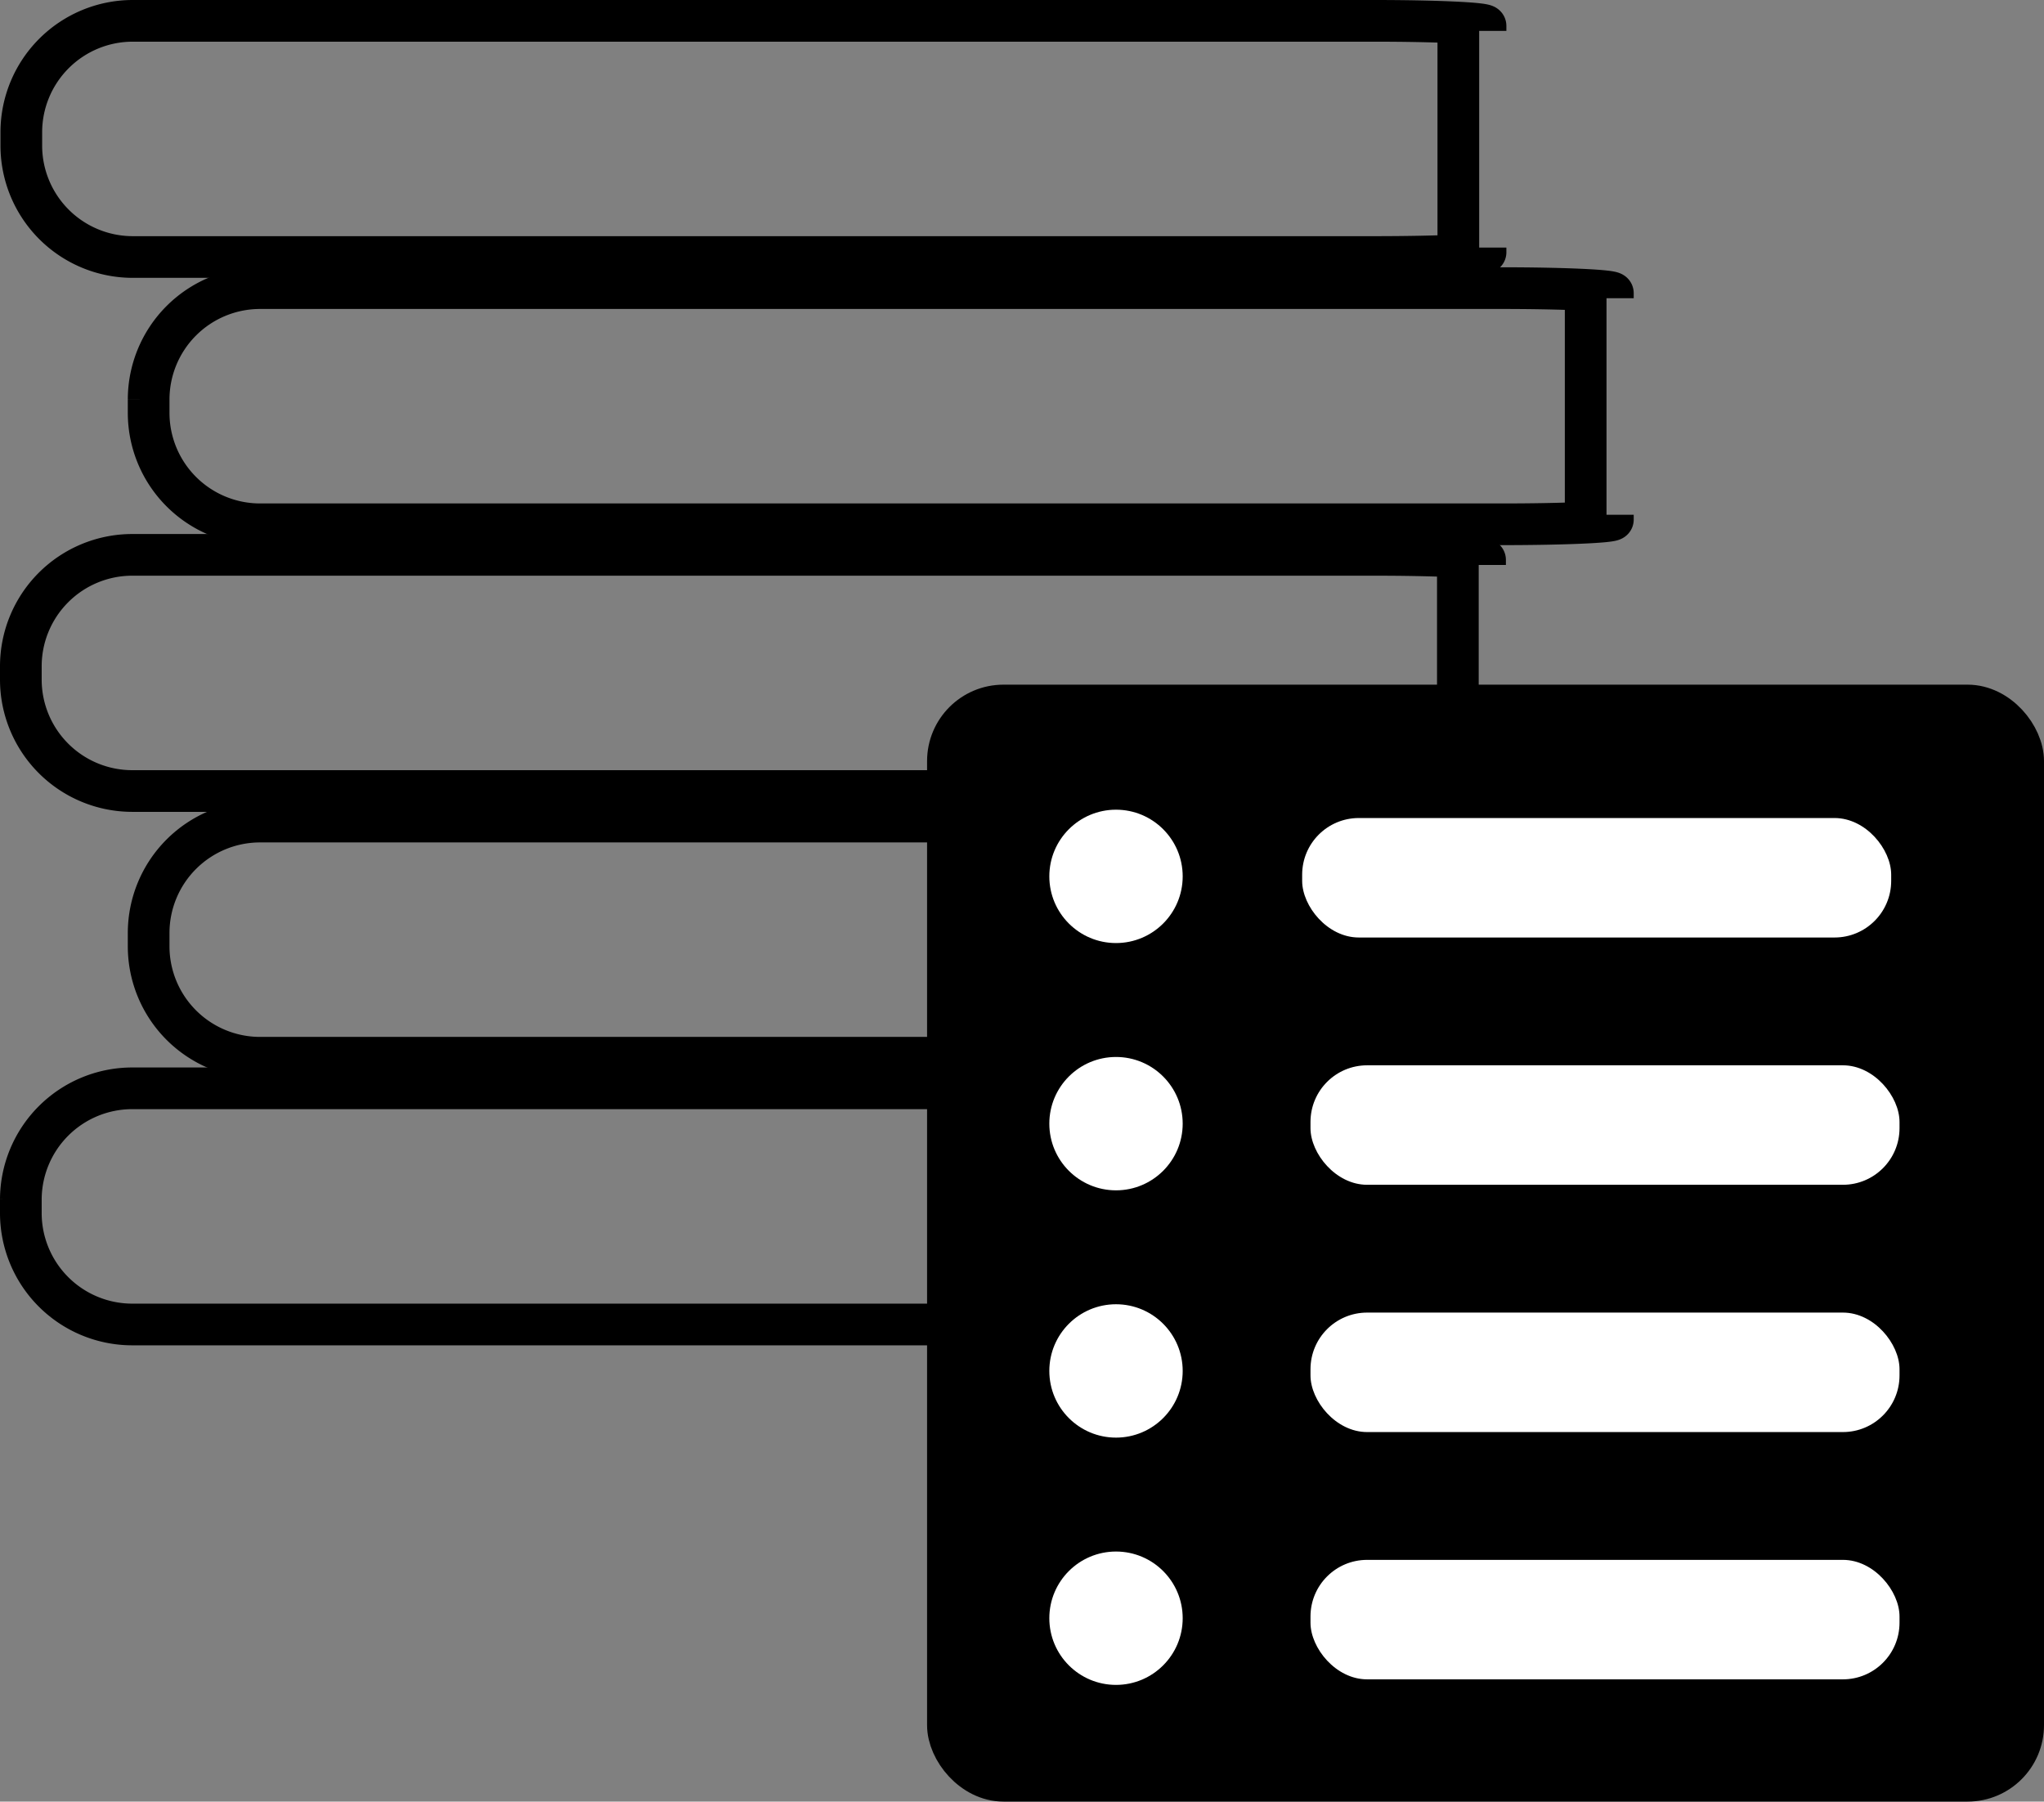 <svg xmlns="http://www.w3.org/2000/svg" viewBox="0 0 735.67 648.42"><rect x="0" y="0" width="735.67" height="648.42" fill="#808080" stroke="none"/><defs><style>.cls-1{fill:none;}.cls-1,.cls-2{stroke:#000;stroke-miterlimit:10;stroke-width:15px;}.cls-3{fill:#fff;}</style></defs><g id="Layer_2" data-name="Layer 2"><g id="Layer_1-2" data-name="Layer 1"><path class="cls-1" d="M534.67,89.11V90.8c0,.94-18,1.7-40,1.7h-447a40.12,40.12,0,0,1-40-40v-5a40.12,40.12,0,0,1,40-40h447c22,0,40,.82,40,1.82v1.81"/><line class="cls-1" x1="524.88" y1="9.5" x2="524.88" y2="90.37"/><path class="cls-1" d="M580.5,185.28V187c0,.93-18,1.7-40,1.7H93.5a40.12,40.12,0,0,1-40-40v-5a40.12,40.12,0,0,1,40-40h447c22,0,40,.81,40,1.81v1.82"/><line class="cls-1" x1="570.71" y1="105.67" x2="570.71" y2="186.53"/><path class="cls-1" d="M534.5,281.28V283c0,.93-18,1.7-40,1.7H47.5a40.12,40.12,0,0,1-40-40v-5a40.12,40.12,0,0,1,40-40h447c22,0,40,.81,40,1.81v1.82"/><line class="cls-1" x1="524.71" y1="201.67" x2="524.71" y2="282.53"/><path class="cls-1" d="M580.5,377.28V379c0,.93-18,1.7-40,1.7H93.5a40.12,40.12,0,0,1-40-40v-5a40.12,40.12,0,0,1,40-40h447c22,0,40,.81,40,1.81v1.82"/><line class="cls-1" x1="570.71" y1="297.67" x2="570.71" y2="378.53"/><path class="cls-1" d="M534.5,473.28V475c0,.93-18,1.7-40,1.7H47.5a40.12,40.12,0,0,1-40-40v-5a40.12,40.12,0,0,1,40-40h447c22,0,40,.81,40,1.81v1.82"/><line class="cls-1" x1="524.71" y1="393.67" x2="524.71" y2="474.53"/><rect class="cls-2" x="341.17" y="253.92" width="387" height="387" rx="20"/><rect class="cls-3" x="468.67" y="294.42" width="212" height="43" rx="20.38"/><rect class="cls-3" x="471.67" y="383.42" width="212" height="43" rx="20.38"/><rect class="cls-3" x="471.67" y="472.42" width="212" height="43" rx="20.38"/><rect class="cls-3" x="471.67" y="561.42" width="212" height="43" rx="20.38"/><circle class="cls-3" cx="401.67" cy="315.42" r="24"/><circle class="cls-3" cx="401.67" cy="404.42" r="24"/><circle class="cls-3" cx="401.67" cy="493.42" r="24"/><circle class="cls-3" cx="401.67" cy="582.42" r="24"/></g></g></svg>